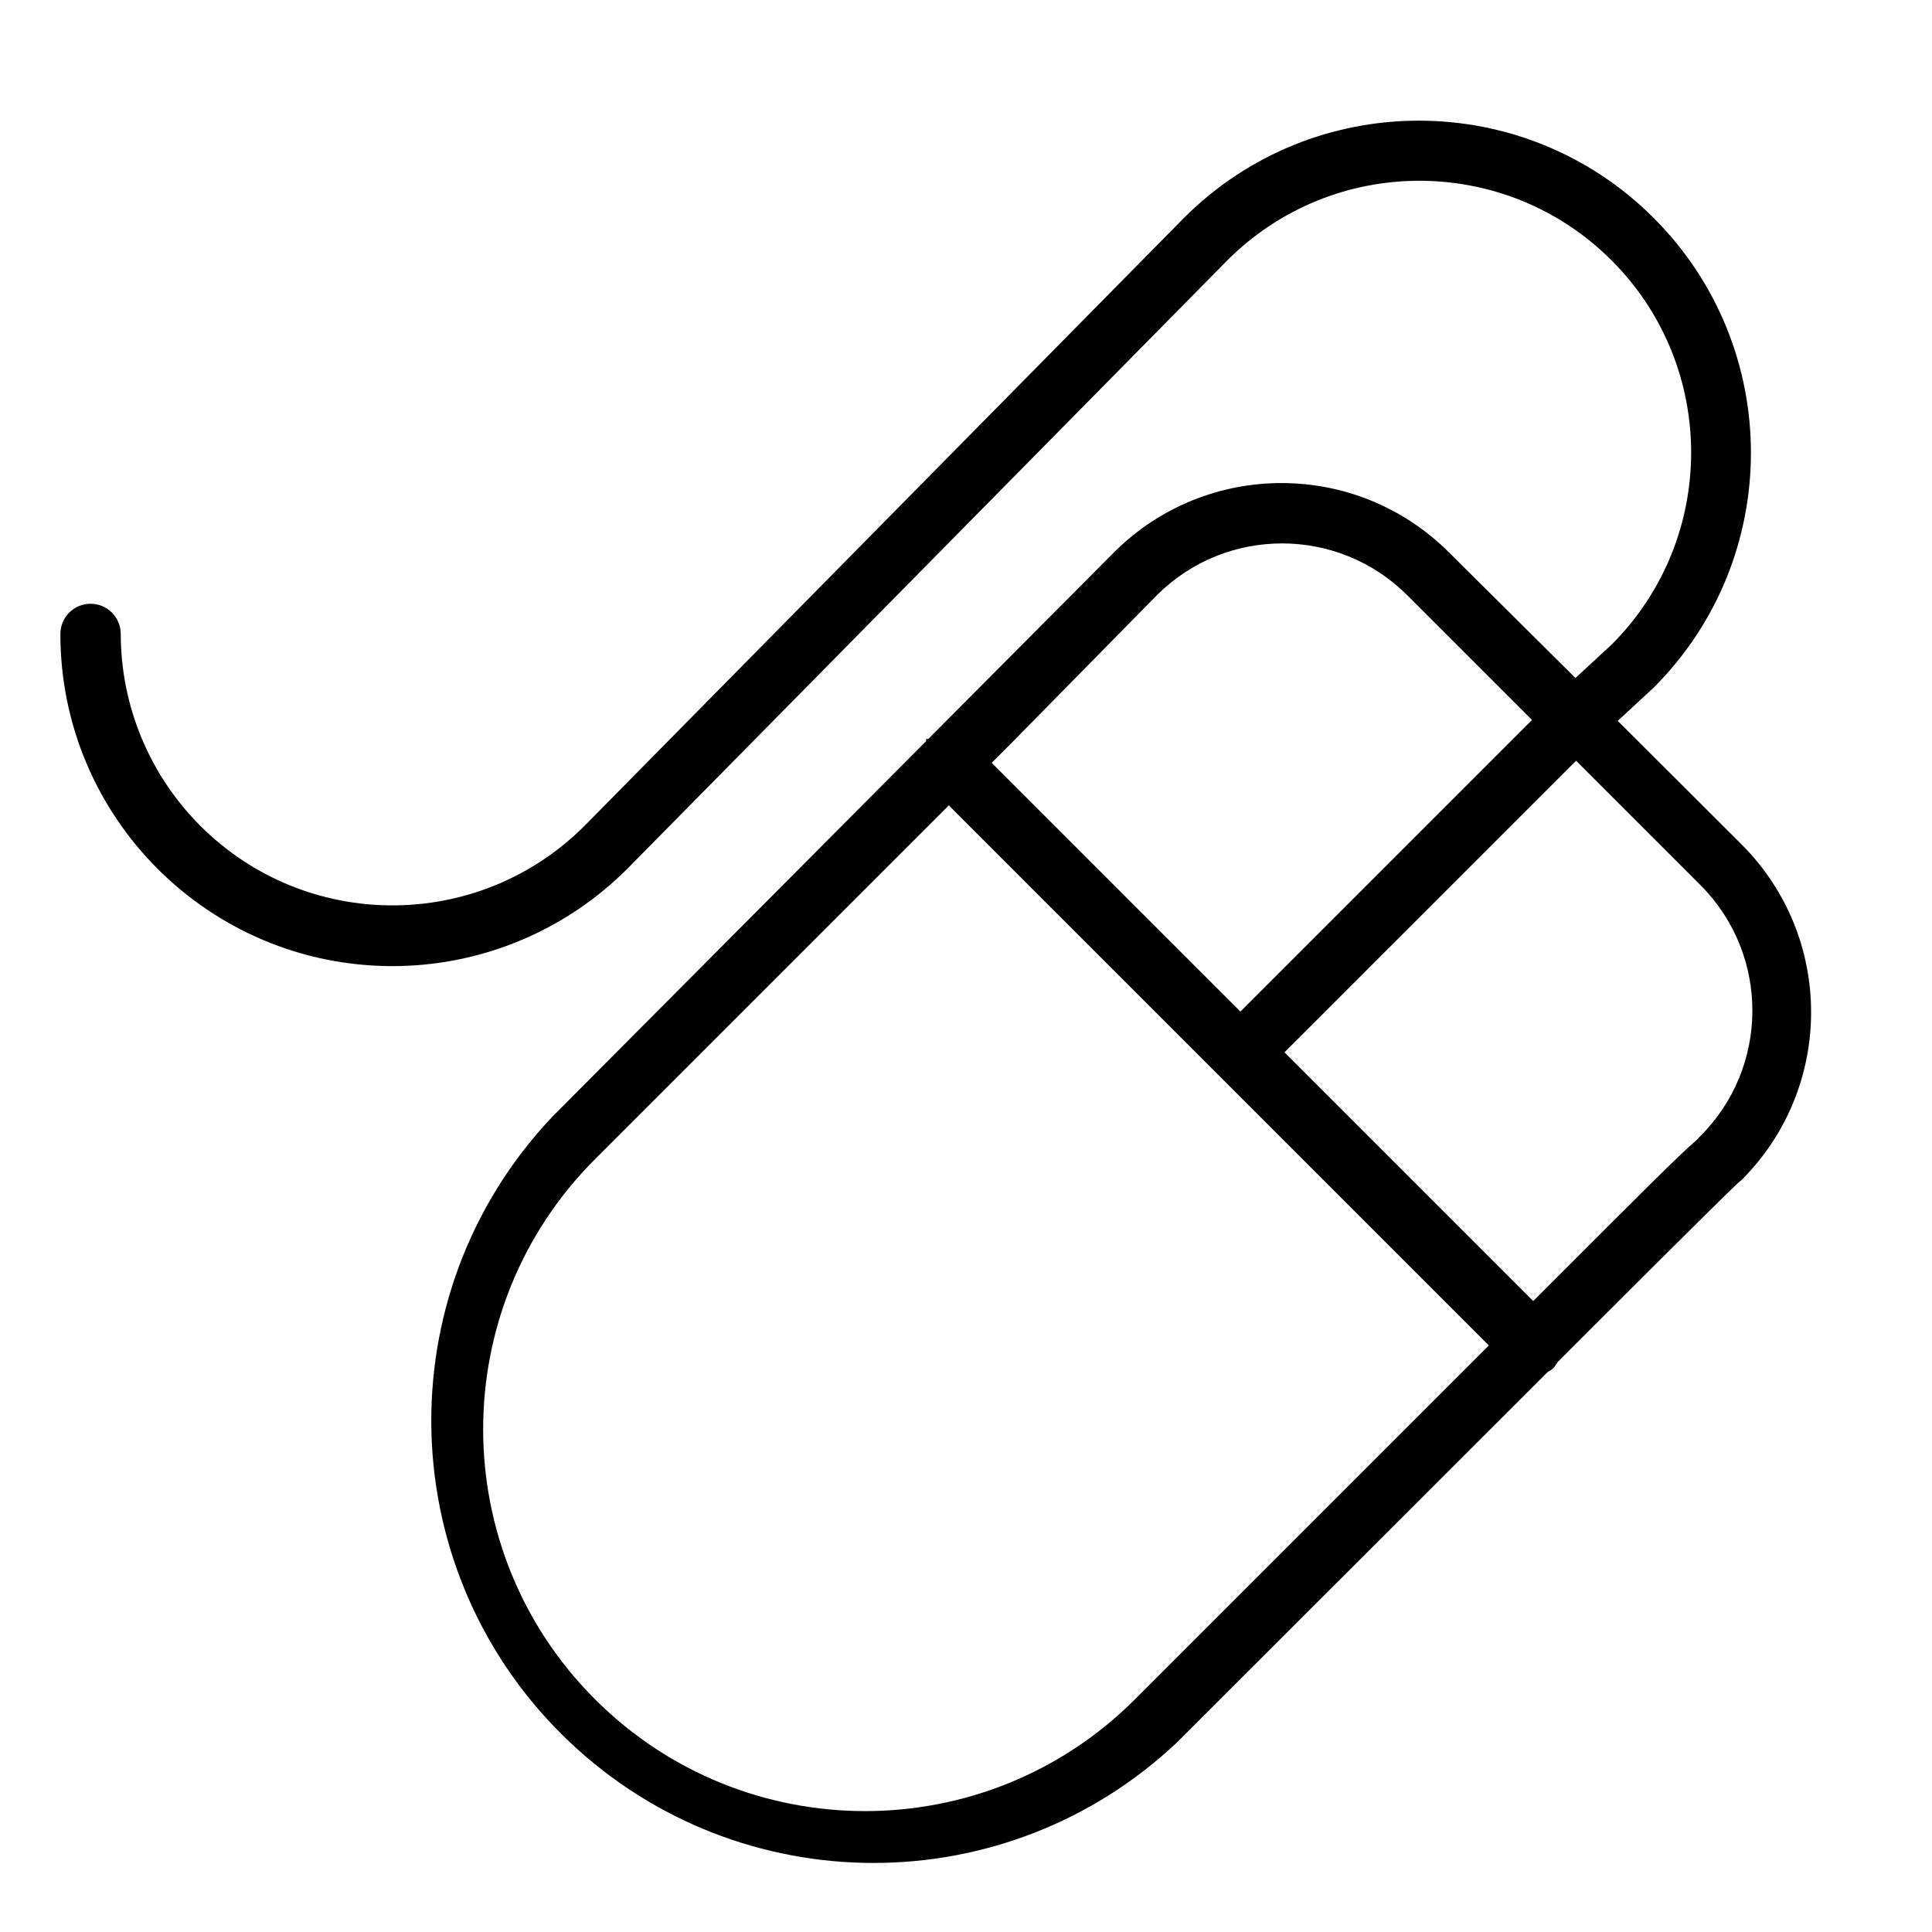 <?xml version="1.0" encoding="utf-8"?>
<!-- Generator: Adobe Illustrator 15.0.0, SVG Export Plug-In . SVG Version: 6.00 Build 0)  -->
<!DOCTYPE svg PUBLIC "-//W3C//DTD SVG 1.1//EN" "http://www.w3.org/Graphics/SVG/1.1/DTD/svg11.dtd">
<svg version="1.1" id="Layer_1" xmlns="http://www.w3.org/2000/svg" xmlns:xlink="http://www.w3.org/1999/xlink" x="0px" y="0px"
	 width="64px" height="64px" viewBox="0 0 64 64" enable-background="new 0 0 64 64" xml:space="preserve">
<title>mouse</title>
<path d="M53.59,23.88l1.189-1.1c4.297-4.297,4.297-11.264,0-15.561c-4.296-4.296-11.263-4.296-15.559,0L19.36,27.36
	c-3.517,3.513-9.215,3.509-12.728-0.008C4.949,25.667,4.002,23.382,4,21c0-0.552-0.448-1-1-1s-1,0.448-1,1
	c-0.002,6.075,4.921,11.001,10.997,11.004c2.919,0.001,5.719-1.159,7.783-3.224L40.641,8.64c3.506-3.524,9.205-3.537,12.729-0.03
	c3.523,3.507,3.537,9.207,0.03,12.73l0,0l-1.211,1.12L48,18.3c-3.065-3.064-8.035-3.064-11.1,0l-6.15,6.18h-0.07v0.07L18.29,37
	c-5.558,5.88-5.296,15.152,0.584,20.71c5.647,5.337,14.479,5.337,20.126,0l12.279-12.271c0.071-0.031,0.136-0.075,0.191-0.129
	c0.046-0.062,0.09-0.125,0.129-0.19l1.2-1.2c3.65-3.65,4.55-4.52,4.771-4.73l0.13-0.109c3.06-3.068,3.06-8.032,0-11.1L53.59,23.88z
	 M38.33,19.71c2.29-2.278,5.99-2.278,8.279,0l4.141,4.14l-9.66,9.66l-8.24-8.24l0.66-0.66L38.33,19.71z M37.6,56.29
	c-4.939,4.94-12.949,4.94-17.89,0c-4.94-4.94-4.94-12.95,0-17.89l11.72-11.72l17.89,17.89L37.6,56.29z M56.29,37.67L56.29,37.67
	L56.29,37.67L56.29,37.67l-0.06,0.07c-0.641,0.55-1.9,1.82-4.791,4.71L50.79,43.1l-8.24-8.24l9.66-9.659l4.14,4.14
	c2.284,2.309,2.264,6.031-0.045,8.315C56.3,37.66,56.295,37.665,56.29,37.67z"/>
</svg>
